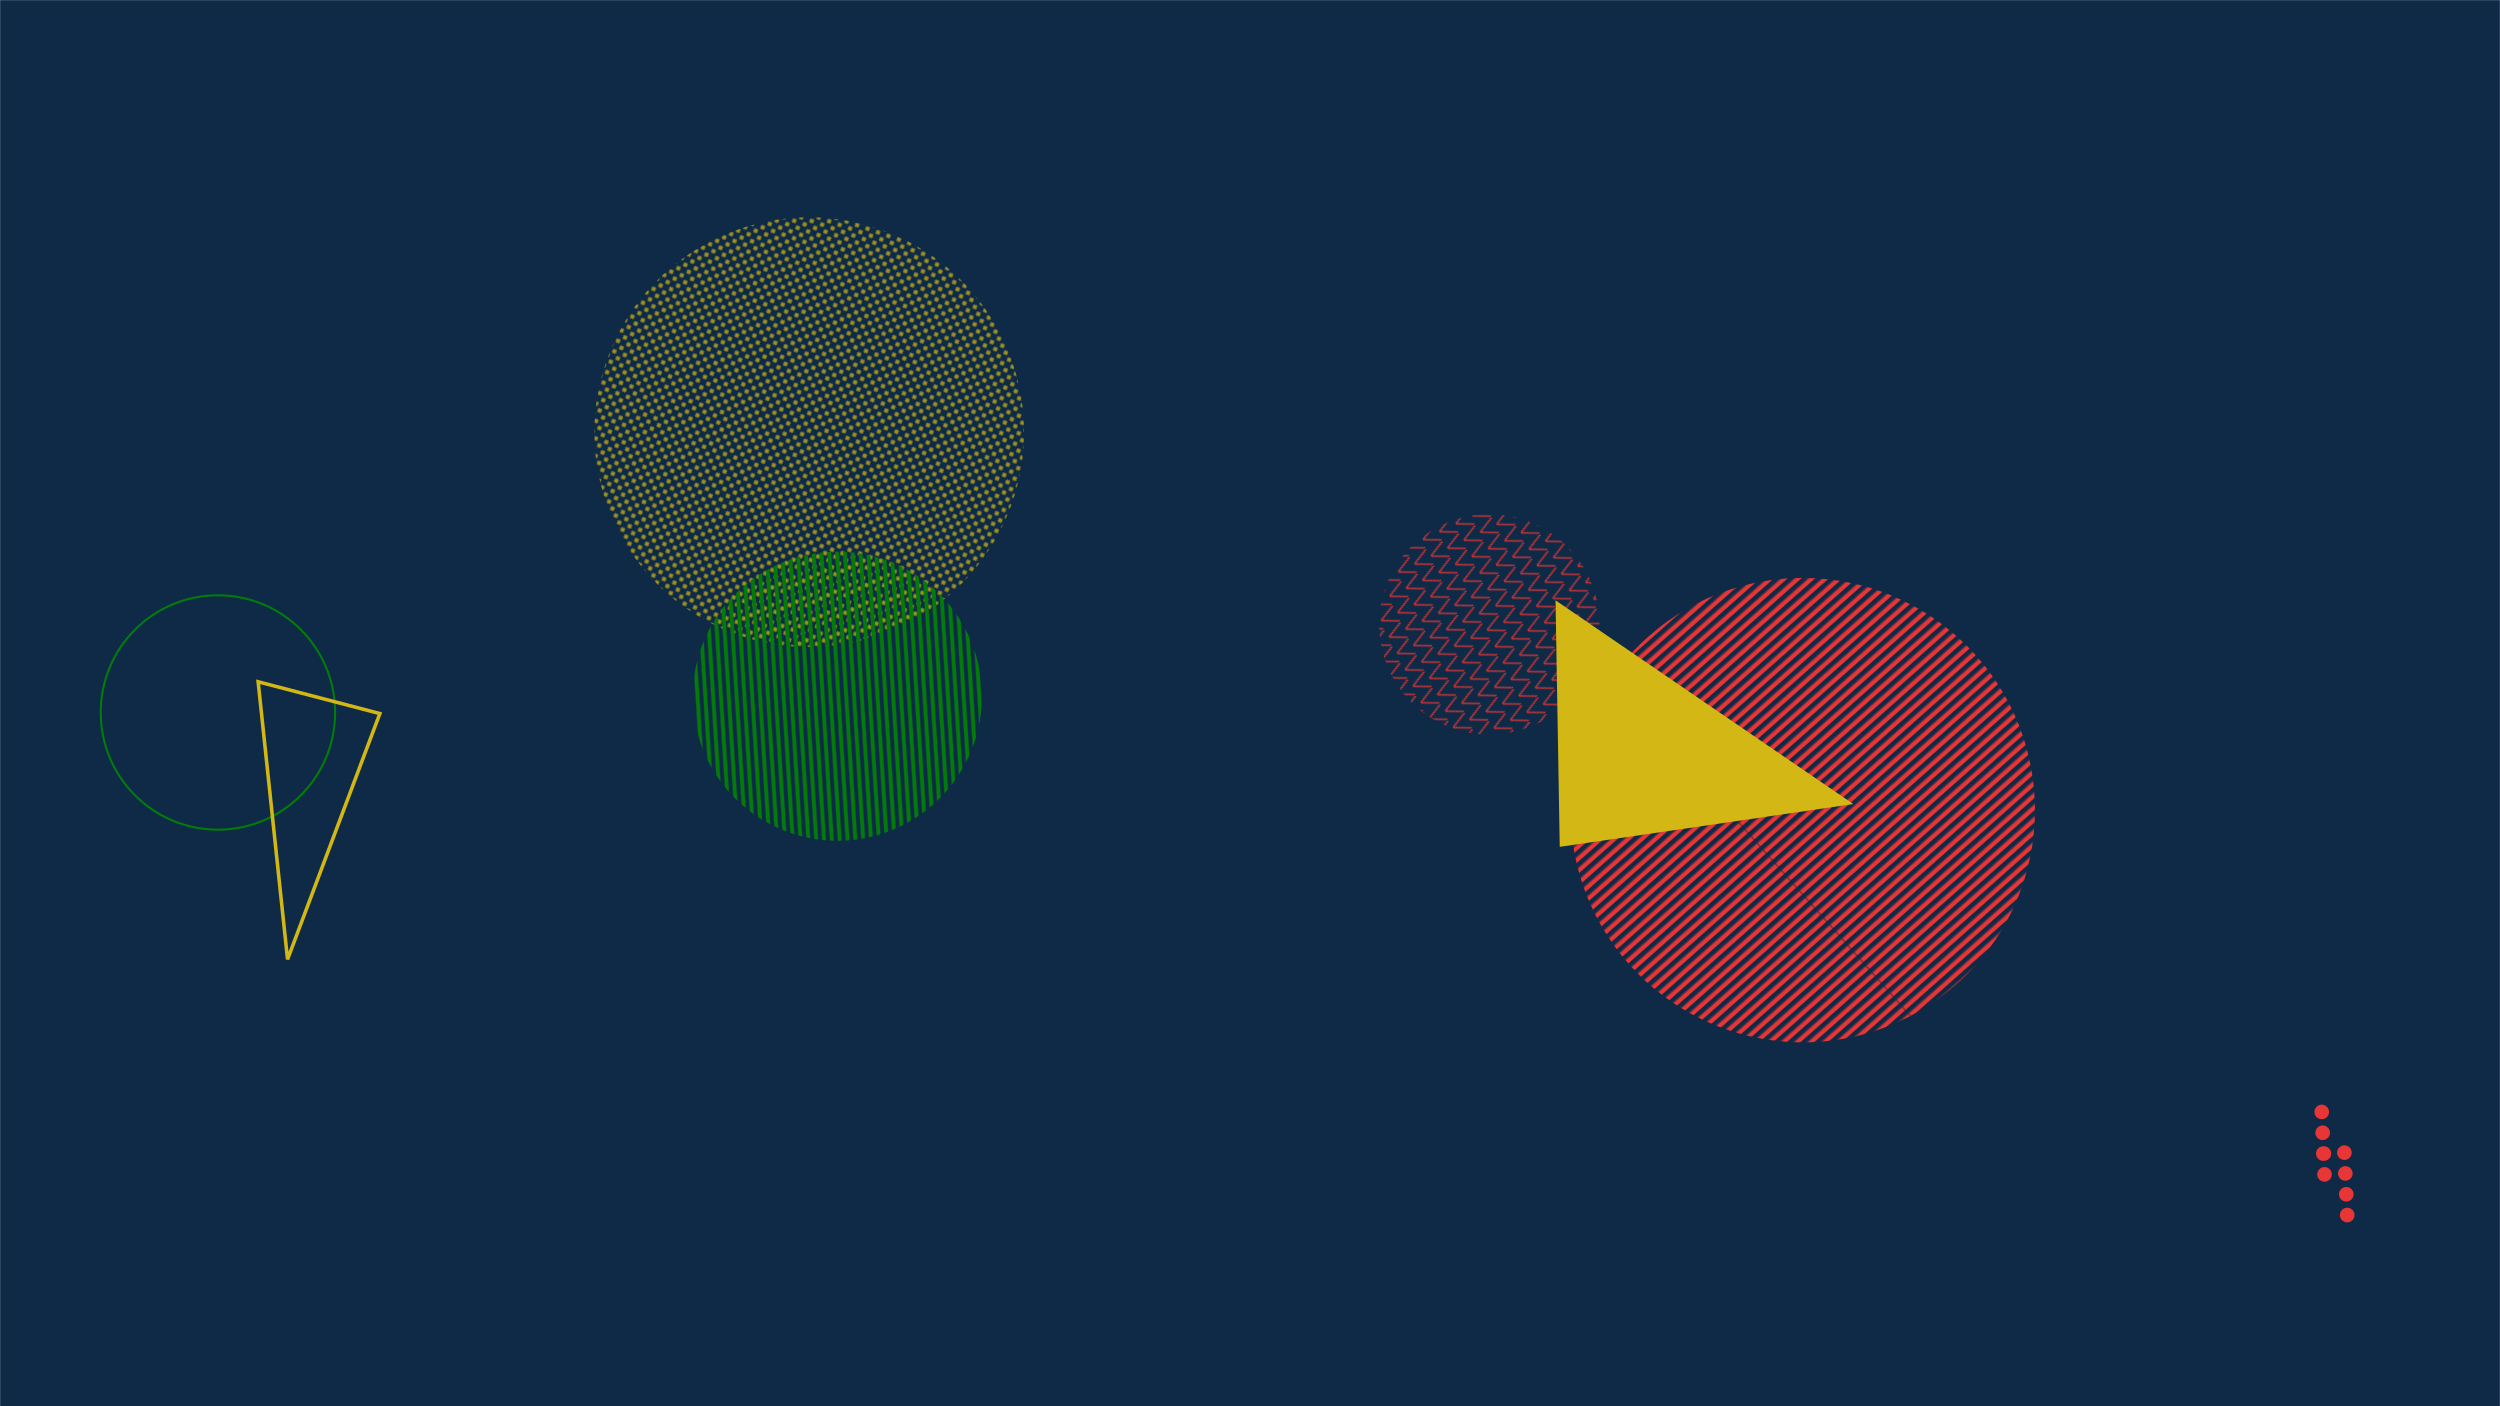 <svg xmlns="http://www.w3.org/2000/svg" version="1.1" xmlns:xlink="http://www.w3.org/1999/xlink" xmlns:svgjs="http://svgjs.dev/svgjs" width="1920" height="1080" preserveAspectRatio="none" viewBox="0 0 1920 1080"><g mask="url(&quot;#SvgjsMask11496&quot;)" fill="none"><rect width="1920" height="1080" x="0" y="0" fill="#0e2a47"></rect><path d="M1785.49 907.52a5.6 5.6 0 1 0-0.5-11.19 5.6 5.6 0 1 0 0.5 11.19zM1784.78 891.53a5.6 5.6 0 1 0-0.51-11.18 5.6 5.6 0 1 0 0.51 11.18zM1784.06 875.55a5.6 5.6 0 1 0-0.5-11.19 5.6 5.6 0 1 0 0.5 11.19zM1783.34 859.57a5.6 5.6 0 1 0-0.5-11.19 5.6 5.6 0 1 0 0.5 11.19zM1802.91 938.77a5.6 5.6 0 1 0-0.5-11.19 5.6 5.6 0 1 0 0.5 11.19zM1802.2 922.79a5.6 5.6 0 1 0-0.51-11.19 5.6 5.6 0 1 0 0.51 11.19zM1801.48 906.8a5.6 5.6 0 1 0-0.5-11.19 5.6 5.6 0 1 0 0.5 11.19zM1800.76 890.82a5.6 5.6 0 1 0-0.5-11.19 5.6 5.6 0 1 0 0.5 11.19z" fill="#e73635"></path><rect width="660" height="660" clip-path="url(&quot;#SvgjsClipPath11497&quot;)" x="291.46" y="1.92" fill="url(&quot;#SvgjsPattern11498&quot;)" transform="rotate(154.15, 621.46, 331.92)"></rect><circle r="90" cx="167.36" cy="547.19" stroke="#037b0b" stroke-width="1.6"></circle><rect width="713.44" height="713.44" clip-path="url(&quot;#SvgjsClipPath11499&quot;)" x="1027.78" y="265.47" fill="url(&quot;#SvgjsPattern11500&quot;)" transform="rotate(138.42, 1384.5, 622.19)"></rect><rect width="338.52" height="338.52" clip-path="url(&quot;#SvgjsClipPath11501&quot;)" x="974.53" y="310.28" fill="url(&quot;#SvgjsPattern11502&quot;)" transform="rotate(244.21, 1143.79, 479.54)"></rect><rect width="444" height="444" clip-path="url(&quot;#SvgjsClipPath11503&quot;)" x="421.1" y="312.72" fill="url(&quot;#SvgjsPattern11504&quot;)" transform="rotate(266.35, 643.1, 534.72)"></rect><path d="M198.25 523.61 L220.84 736.8L291.729 548.021z" stroke="#d3b714" stroke-width="2.73"></path><path d="M1423.31 617.49 L1194.65 461.04L1197.885 650.36z" fill="#d3b714"></path></g><defs><mask id="SvgjsMask11496"><rect width="1920" height="1080" fill="#ffffff"></rect></mask><pattern x="0" y="0" width="6" height="6" patternUnits="userSpaceOnUse" id="SvgjsPattern11498"><path d="M3 1L3 5M1 3L5 3" stroke="#d3b714" fill="none" stroke-width="1"></path></pattern><clipPath id="SvgjsClipPath11497"><circle r="165" cx="621.46" cy="331.92"></circle></clipPath><pattern x="0" y="0" width="713.44" height="6.86" patternUnits="userSpaceOnUse" id="SvgjsPattern11500"><rect width="713.44" height="3.43" x="0" y="0" fill="#e73635"></rect><rect width="713.44" height="3.43" x="0" y="3.43" fill="rgba(0, 0, 0, 0)"></rect></pattern><clipPath id="SvgjsClipPath11499"><circle r="178.36" cx="1384.5" cy="622.19"></circle></clipPath><pattern x="0" y="0" width="13.02" height="13.02" patternUnits="userSpaceOnUse" id="SvgjsPattern11502"><path d="M0 13.02L6.51 0L13.02 13.02" stroke="#e73635" fill="none"></path></pattern><clipPath id="SvgjsClipPath11501"><circle r="84.63" cx="1143.79" cy="479.54"></circle></clipPath><pattern x="0" y="0" width="444" height="6" patternUnits="userSpaceOnUse" id="SvgjsPattern11504"><rect width="444" height="3" x="0" y="0" fill="#037b0b"></rect><rect width="444" height="3" x="0" y="3" fill="rgba(0, 0, 0, 0)"></rect></pattern><clipPath id="SvgjsClipPath11503"><circle r="111" cx="643.1" cy="534.72"></circle></clipPath></defs></svg>
